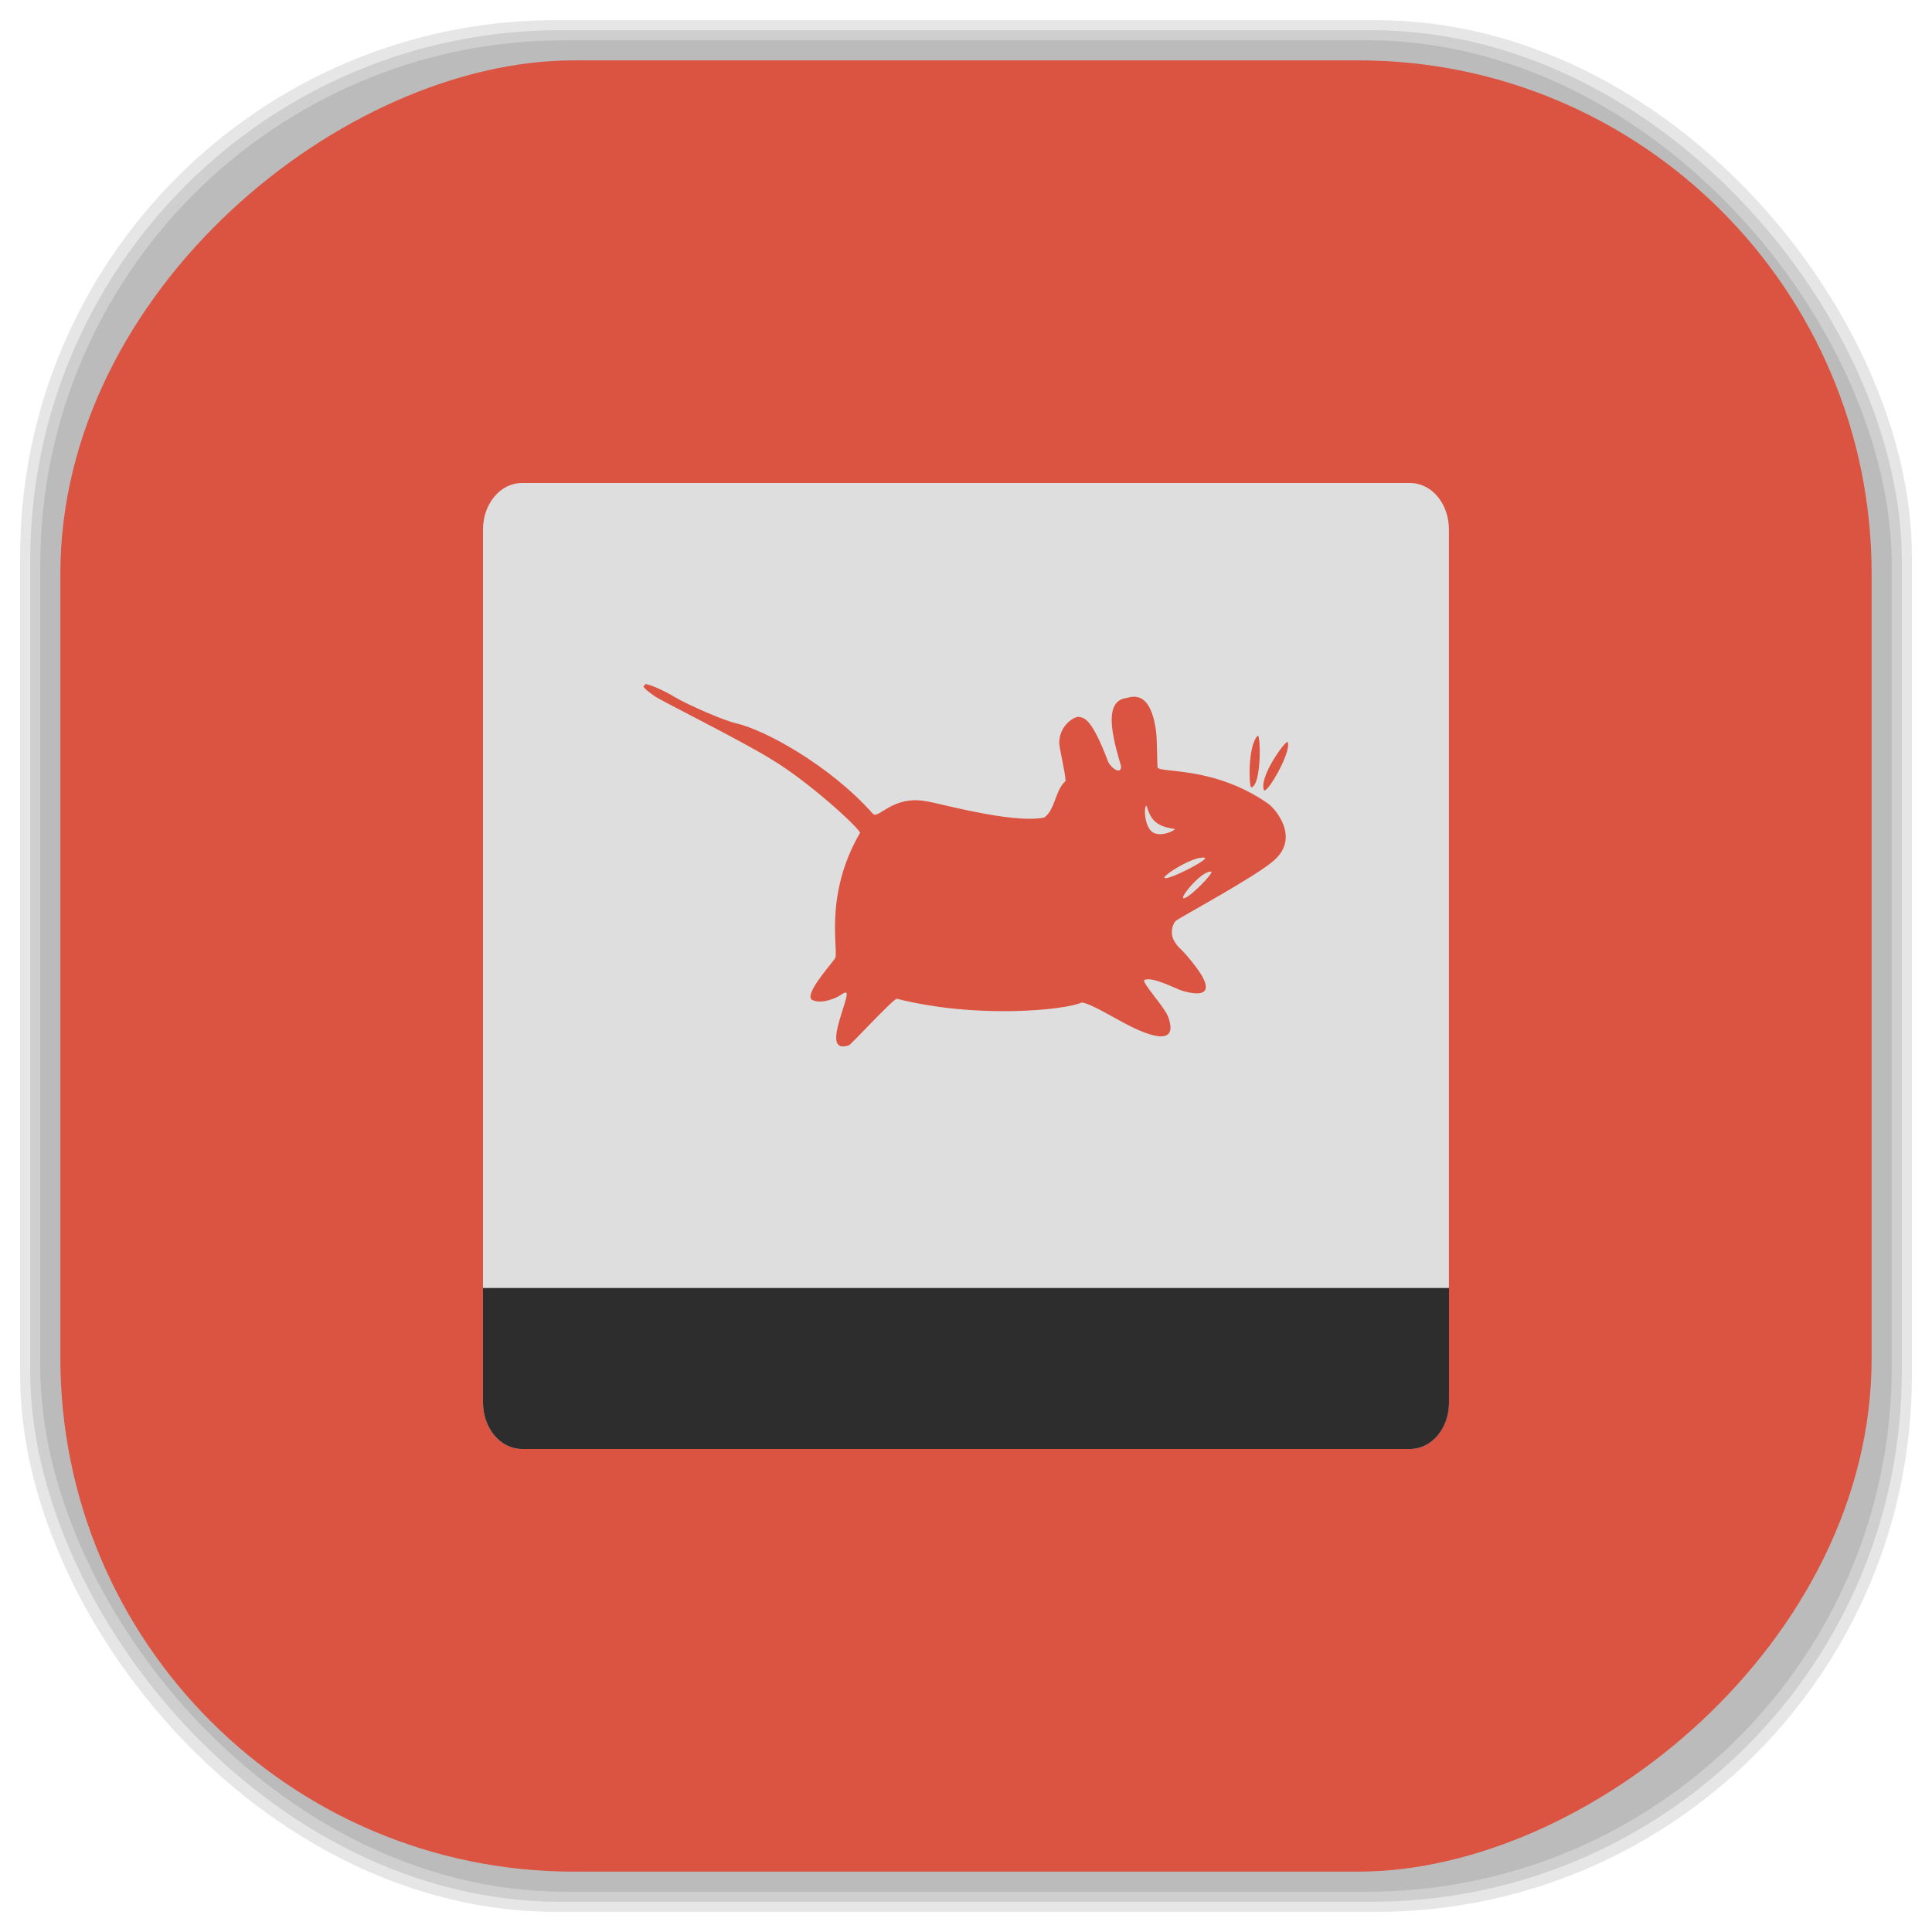 <?xml version="1.0" encoding="UTF-8" standalone="no"?>
<svg
   xmlns:dc="http://purl.org/dc/elements/1.1/"
   xmlns:cc="http://creativecommons.org/ns#"
   xmlns:rdf="http://www.w3.org/1999/02/22-rdf-syntax-ns#"
   xmlns:svg="http://www.w3.org/2000/svg"
   xmlns="http://www.w3.org/2000/svg"
   xmlns:sodipodi="http://sodipodi.sourceforge.net/DTD/sodipodi-0.dtd"
   xmlns:inkscape="http://www.inkscape.org/namespaces/inkscape"
   viewBox="0 0 48 48"
   id="svg2"
   version="1.1"
   inkscape:version="0.48.4 r9939"
   width="100%"
   height="100%"
   sodipodi:docname="xfce4-panel.svg">
  <sodipodi:namedview
     pagecolor="#ffffff"
     bordercolor="#666666"
     borderopacity="1"
     objecttolerance="10"
     gridtolerance="10"
     guidetolerance="10"
     inkscape:pageopacity="0"
     inkscape:pageshadow="2"
     inkscape:window-width="1375"
     inkscape:window-height="876"
     id="namedview63"
     showgrid="false"
     inkscape:zoom="4.9166667"
     inkscape:cx="-12"
     inkscape:cy="24"
     inkscape:window-x="65"
     inkscape:window-y="24"
     inkscape:window-maximized="1"
     inkscape:current-layer="svg2" />
  <defs
     id="defs4">
    <linearGradient
       id="linearGradient3764"
       x1="1"
       x2="47"
       gradientUnits="userSpaceOnUse"
       gradientTransform="matrix(0,-1,1,0,-1.5e-6,48)">
      <stop
         stop-color="#db5341"
         stop-opacity="1"
         id="stop7" />
      <stop
         offset="1"
         stop-color="#de6352"
         stop-opacity="1"
         id="stop9" />
    </linearGradient>
    <clipPath
       id="clipPath-027991691">
      <g
         transform="translate(0,-1004.362)"
         id="g12">
        <path
           d="m -24 13 c 0 1.105 -0.672 2 -1.5 2 -0.828 0 -1.5 -0.895 -1.5 -2 0 -1.105 0.672 -2 1.5 -2 0.828 0 1.5 0.895 1.5 2 z"
           transform="matrix(15.333,0,0,11.5,415,878.862)"
           fill="#1890d0"
           id="path14" />
      </g>
    </clipPath>
    <clipPath
       id="clipPath-035462926">
      <g
         transform="translate(0,-1004.362)"
         id="g17">
        <path
           d="m -24 13 c 0 1.105 -0.672 2 -1.5 2 -0.828 0 -1.5 -0.895 -1.5 -2 0 -1.105 0.672 -2 1.5 -2 0.828 0 1.5 0.895 1.5 2 z"
           transform="matrix(15.333,0,0,11.5,415,878.862)"
           fill="#1890d0"
           id="path19" />
      </g>
    </clipPath>
    <linearGradient
       id="linearGradient3764-4"
       x1="1"
       x2="47"
       gradientUnits="userSpaceOnUse"
       gradientTransform="matrix(0,-1,1,0,-1.5e-6,48)">
      <stop
         stop-color="#b5945b"
         stop-opacity="1"
         id="stop7-7" />
      <stop
         offset="1"
         stop-color="#bb9e69"
         stop-opacity="1"
         id="stop9-3" />
    </linearGradient>
    <clipPath
       id="clipPath-899834956">
      <g
         transform="translate(0,-1004.362)"
         id="g12-5">
        <path
           d="m -24 13 c 0 1.105 -0.672 2 -1.5 2 -0.828 0 -1.5 -0.895 -1.5 -2 0 -1.105 0.672 -2 1.5 -2 0.828 0 1.5 0.895 1.5 2 z"
           transform="matrix(15.333,0,0,11.5,415,878.862)"
           fill="#1890d0"
           id="path14-3" />
      </g>
    </clipPath>
    <clipPath
       id="clipPath-909443126">
      <g
         transform="translate(0,-1004.362)"
         id="g17-1">
        <path
           d="m -24 13 c 0 1.105 -0.672 2 -1.5 2 -0.828 0 -1.5 -0.895 -1.5 -2 0 -1.105 0.672 -2 1.5 -2 0.828 0 1.5 0.895 1.5 2 z"
           transform="matrix(15.333,0,0,11.5,415,878.862)"
           fill="#1890d0"
           id="path19-1" />
      </g>
    </clipPath>
    <clipPath
       id="clipPath-909443126-7">
      <g
         transform="translate(0,-1004.362)"
         id="g17-2">
        <path
           style="fill:#1890d0"
           inkscape:connector-curvature="0"
           d="m -24,13 c 0,1.105 -0.672,2 -1.5,2 -0.828,0 -1.5,-0.895 -1.5,-2 0,-1.105 0.672,-2 1.5,-2 0.828,0 1.5,0.895 1.5,2 z"
           transform="matrix(15.333,0,0,11.5,415,878.862)"
           id="path19-3" />
      </g>
    </clipPath>
    <linearGradient
       id="linearGradient3759">
      <stop
         id="stop3761"
         offset="0"
         style="stop-color:#a75e15;stop-opacity:1;" />
      <stop
         id="stop3763"
         offset="1"
         style="stop-color:#ffffff;stop-opacity:0;" />
    </linearGradient>
    <linearGradient
       id="linearGradient3777">
      <stop
         id="stop3779"
         offset="0"
         style="stop-color:#e0dd00;stop-opacity:1;" />
      <stop
         id="stop3781"
         offset="1"
         style="stop-color:#000000;stop-opacity:0;" />
    </linearGradient>
  </defs>
  <g
     id="g33" />
  <g
     id="g3089">
    <g
       inkscape:label="shadows"
       id="layer2">
      <rect
         ry="13.037"
         rx="13.037"
         y="1"
         x="1"
         height="46"
         width="46"
         id="rect3007"
         style="opacity:0.1;fill:#000000;fill-opacity:1;fill-rule:nonzero;stroke:none" />
      <rect
         style="opacity:0.1;fill:#000000;fill-opacity:1;fill-rule:nonzero;stroke:none"
         id="rect3011"
         width="47"
         height="47"
         x="0.5"
         y="0.5"
         rx="13.32"
         ry="13.32" />
      <rect
         style="opacity:0.1;fill:#000000;fill-opacity:1;fill-rule:nonzero;stroke:none"
         id="rect3013"
         width="46.5"
         height="46.5"
         x="0.75"
         y="0.75"
         rx="13.178"
         ry="13.178" />
    </g>
    <g
       style="display:inline"
       inkscape:label="background-color"
       id="layer1">
      <rect
         transform="matrix(0,-1,1,0,0,0)"
         ry="12.753"
         rx="12.753"
         y="1.5"
         x="-46.5"
         height="45"
         width="45"
         id="rect2988"
         style="fill:#db5341;fill-opacity:1;fill-rule:nonzero;stroke:none" />
    </g>
  </g>
  <g
     id="g3865">
    <g
       id="g3867"
       clip-path="url(#clipPath-035462926)">
      <!-- color: #de6352 -->
      <g
         id="g3869">
        <path
           id="path3871"
           d="M 12.969,12 C 12.426,12 12,12.52 12,13.156 l 0,21.688 C 12,35.481 12.426,36 12.969,36 l 22.06,0 c 0.547,0 0.969,-0.52 0.969,-1.156 l 0,-21.688 C 35.998,12.519 35.576,12 35.029,12 m -18.965,5 c 0.117,0.02 0.441,0.16 0.691,0.313 0.336,0.203 1.258,0.598 1.527,0.656 0.707,0.156 2.34,1.047 3.406,2.25 0.133,0.145 0.488,-0.465 1.316,-0.313 0.234,0.023 2.145,0.57 2.938,0.406 0.273,-0.184 0.273,-0.684 0.531,-0.906 0,-0.188 -0.152,-0.809 -0.156,-0.938 -0.008,-0.449 0.391,-0.684 0.5,-0.656 0.117,0.031 0.301,0.012 0.719,1.125 0.125,0.207 0.332,0.293 0.316,0.094 -0.234,-0.777 -0.426,-1.605 0.125,-1.688 0.074,0 0.617,-0.293 0.75,0.875 0.02,0.172 0.02,0.668 0.031,0.844 0.016,0.152 1.395,-0.047 2.75,0.906 0.152,0.102 0.805,0.824 0.148,1.406 -0.434,0.391 -2.309,1.402 -2.438,1.5 -0.07,0.051 -0.156,0.273 -0.063,0.469 0.121,0.242 0.168,0.16 0.563,0.688 0.395,0.527 0.313,0.766 -0.313,0.594 -0.207,-0.059 -0.746,-0.363 -0.969,-0.281 -0.102,0.039 0.512,0.684 0.594,0.938 0.277,0.801 -0.656,0.363 -1,0.188 -0.344,-0.176 -0.945,-0.547 -1.156,-0.563 -0.41,0.191 -2.617,0.41 -4.594,-0.094 -0.121,0.035 -1.113,1.117 -1.188,1.156 -0.617,0.211 -0.16,-0.773 -0.066,-1.188 0.047,-0.203 -0.066,-0.105 -0.188,-0.031 -0.055,0.035 -0.422,0.211 -0.656,0.094 -0.234,-0.113 0.484,-0.906 0.563,-1.031 0.109,-0.148 -0.301,-1.539 0.625,-3.125 -0.094,-0.184 -1.297,-1.277 -2.188,-1.813 -0.84,-0.52 -2.883,-1.523 -2.938,-1.594 -0.09,-0.066 -0.352,-0.246 -0.219,-0.25 C 16.009,17.004 16.017,16.992 16.056,17 m 15.188,1.281 c 0.078,-0.082 0.105,1.23 -0.156,1.281 -0.055,0.012 -0.098,-1.012 0.156,-1.281 m 0.75,0.156 c 0.094,0.258 -0.539,1.336 -0.594,1.188 -0.121,-0.344 0.566,-1.27 0.594,-1.188 m -3.5,1.594 c -0.074,-0.086 -0.09,0.504 0.156,0.656 0.242,0.121 0.59,-0.086 0.531,-0.094 C 28.658,20.53 28.572,20.288 28.49,20.03 m 1.441,1.281 c -0.262,-0.059 -1.055,0.445 -1,0.5 0.082,0.074 1.129,-0.469 1,-0.5 m 0.156,0.344 c -0.227,-0.02 -0.746,0.602 -0.691,0.656 0.082,0.074 0.797,-0.648 0.691,-0.656 m 0,0"
           inkscape:connector-curvature="0"
           style="fill:#dedede;fill-opacity:1;fill-rule:nonzero;stroke:none" />
        <path
           id="path3873"
           d="M 12.969,36 C 12.426,36 12,35.48 12,34.844 L 12,32 l 24,0 0,2.844 C 36,35.485 35.574,36 35.031,36 m -22.06,0"
           inkscape:connector-curvature="0"
           style="fill:#2d2d2d;fill-opacity:1;fill-rule:nonzero;stroke:none" />
      </g>
    </g>
  </g>
</svg>
